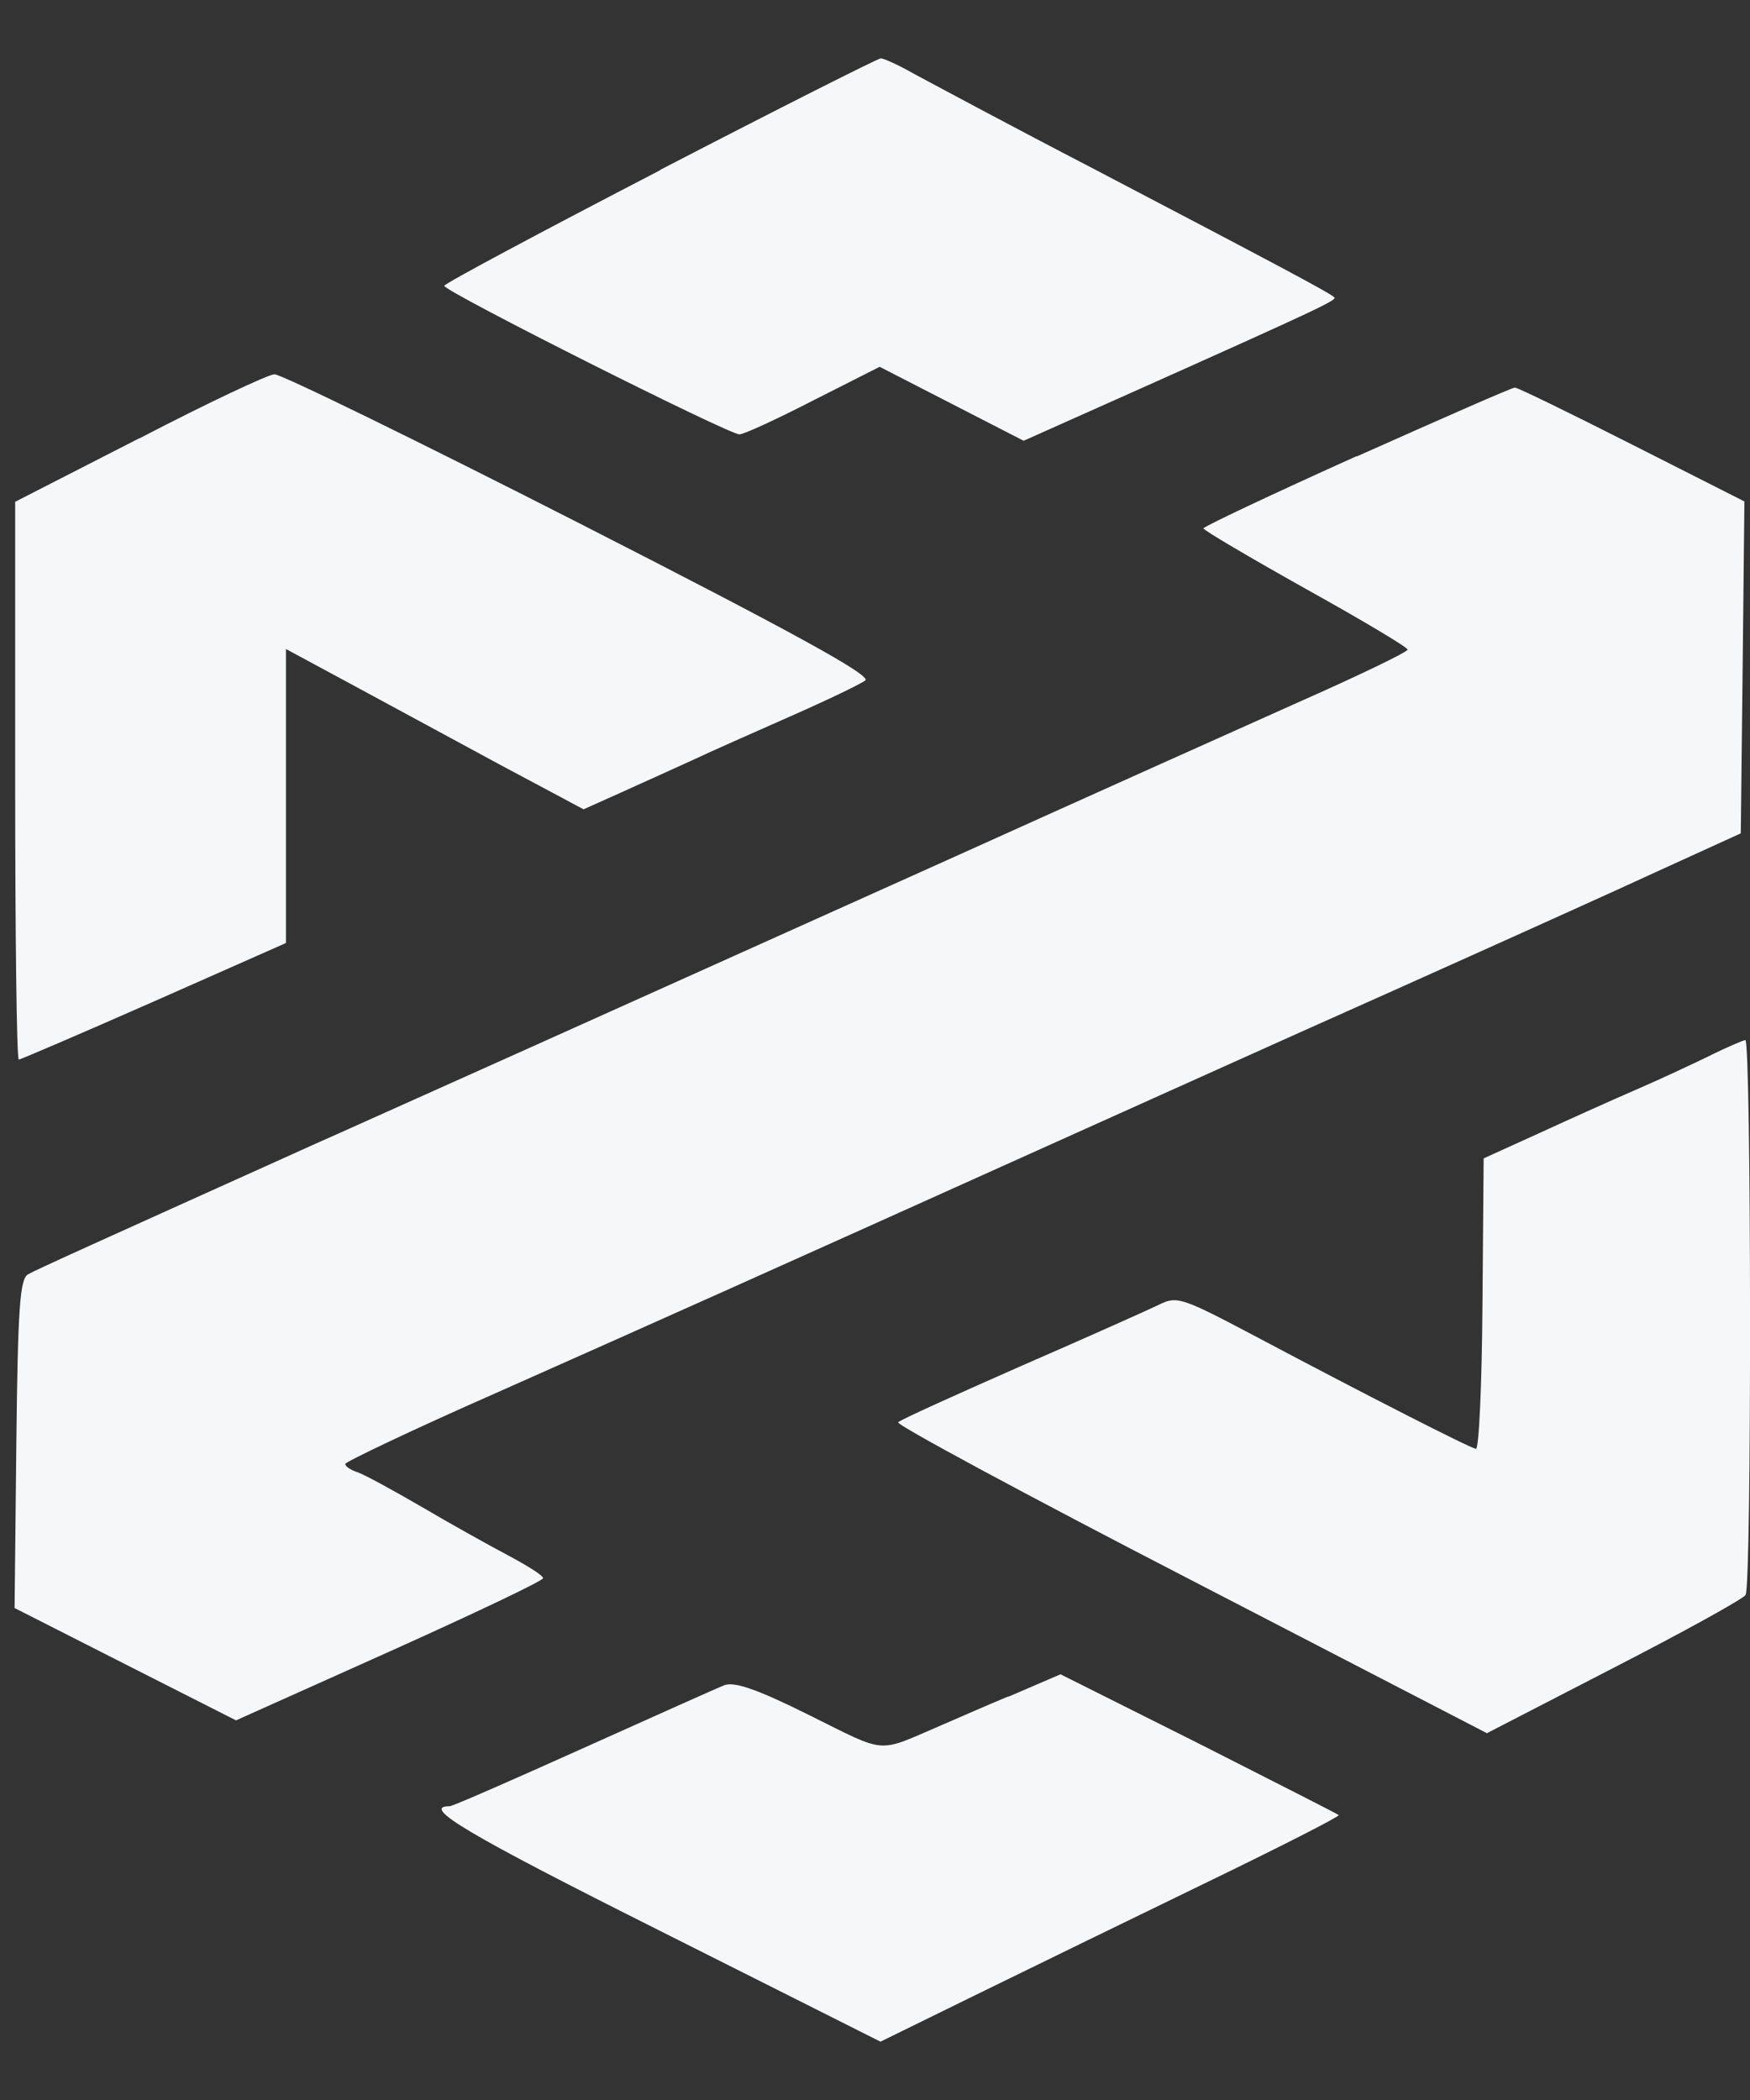 <svg width="15" height="18" viewBox="0 0 15 18" fill="none" xmlns="http://www.w3.org/2000/svg">
<rect x="0" y="0" width="15" height="18" fill="#333333" stroke="none"/>
<path fill-rule="evenodd" clip-rule="evenodd" d="M5.66 1.458C4.642 1.986 3.806 2.432 3.808 2.45C3.808 2.498 6.254 3.728 6.338 3.723C6.377 3.723 6.662 3.591 6.973 3.431L7.54 3.144L8.157 3.461L8.774 3.778L9.784 3.327C11.304 2.647 11.463 2.571 11.437 2.549C11.406 2.513 10.858 2.224 9.376 1.448C8.659 1.076 7.968 0.705 7.833 0.632C7.7 0.556 7.573 0.5 7.55 0.5C7.527 0.5 6.672 0.931 5.655 1.458H5.66ZM1.191 3.758L0.13 4.301V6.691C0.13 8.007 0.143 9.082 0.161 9.082C0.176 9.082 0.699 8.857 1.321 8.583L2.451 8.083V5.563L3.002 5.86C3.428 6.091 3.851 6.319 4.277 6.55L5.002 6.937L5.323 6.793C5.527 6.702 5.726 6.61 5.928 6.519C6.083 6.446 6.466 6.276 6.777 6.139C7.088 6.002 7.374 5.865 7.417 5.832C7.471 5.791 6.81 5.426 4.971 4.488C3.584 3.781 2.405 3.205 2.352 3.208C2.298 3.21 1.775 3.456 1.194 3.758H1.191ZM11.628 3.91C10.906 4.235 10.315 4.514 10.315 4.529C10.315 4.544 10.71 4.777 11.19 5.046C11.674 5.315 12.065 5.548 12.065 5.568C12.065 5.589 11.639 5.794 11.116 6.025C10.595 6.258 9.277 6.849 8.188 7.341L4.54 8.981C3.622 9.392 2.796 9.764 2.701 9.805C0.829 10.649 0.309 10.883 0.24 10.923C0.171 10.964 0.153 11.197 0.14 12.376L0.125 13.783L1.074 14.265L2.023 14.746L3.339 14.156C4.061 13.831 4.655 13.55 4.655 13.527C4.655 13.504 4.522 13.421 4.359 13.334C4.196 13.248 3.859 13.06 3.609 12.913C3.362 12.769 3.114 12.634 3.058 12.617C3.005 12.599 2.959 12.569 2.959 12.548C2.959 12.531 3.538 12.254 4.247 11.942C5.622 11.331 6.67 10.862 8.925 9.846C9.932 9.394 10.94 8.938 11.952 8.487C12.84 8.089 13.87 7.625 14.243 7.452L14.921 7.143L14.937 5.72L14.952 4.298L13.99 3.811C13.462 3.543 13.008 3.322 12.985 3.322C12.96 3.322 12.35 3.591 11.628 3.913V3.91ZM14.666 9.044C14.523 9.113 14.243 9.245 14.044 9.331C13.845 9.417 13.462 9.589 13.197 9.711L12.717 9.929L12.707 11.177C12.702 11.864 12.677 12.422 12.651 12.419C12.595 12.409 11.695 11.95 10.787 11.468C10.131 11.121 10.09 11.106 9.937 11.182C9.848 11.225 9.317 11.463 8.756 11.707C8.198 11.953 7.721 12.168 7.698 12.191C7.675 12.209 8.802 12.817 10.203 13.54L12.745 14.856L13.832 14.295C14.429 13.988 14.939 13.707 14.962 13.671C15.016 13.593 15.011 8.907 14.96 8.915C14.937 8.918 14.804 8.976 14.664 9.044H14.666ZM8.642 14.541C8.453 14.62 8.264 14.703 8.075 14.785C7.507 15.028 7.616 15.038 6.94 14.703C6.489 14.478 6.295 14.412 6.208 14.445C6.144 14.47 5.601 14.714 4.997 14.985C4.395 15.256 3.88 15.482 3.854 15.482C3.599 15.482 4.022 15.73 5.645 16.544L7.547 17.5L8.348 17.107C8.787 16.892 9.677 16.458 10.32 16.146C10.965 15.834 11.483 15.57 11.475 15.558C11.465 15.548 10.924 15.274 10.274 14.944L9.09 14.351L8.642 14.544V14.541Z" fill="#F6F7F8"/>
</svg>
